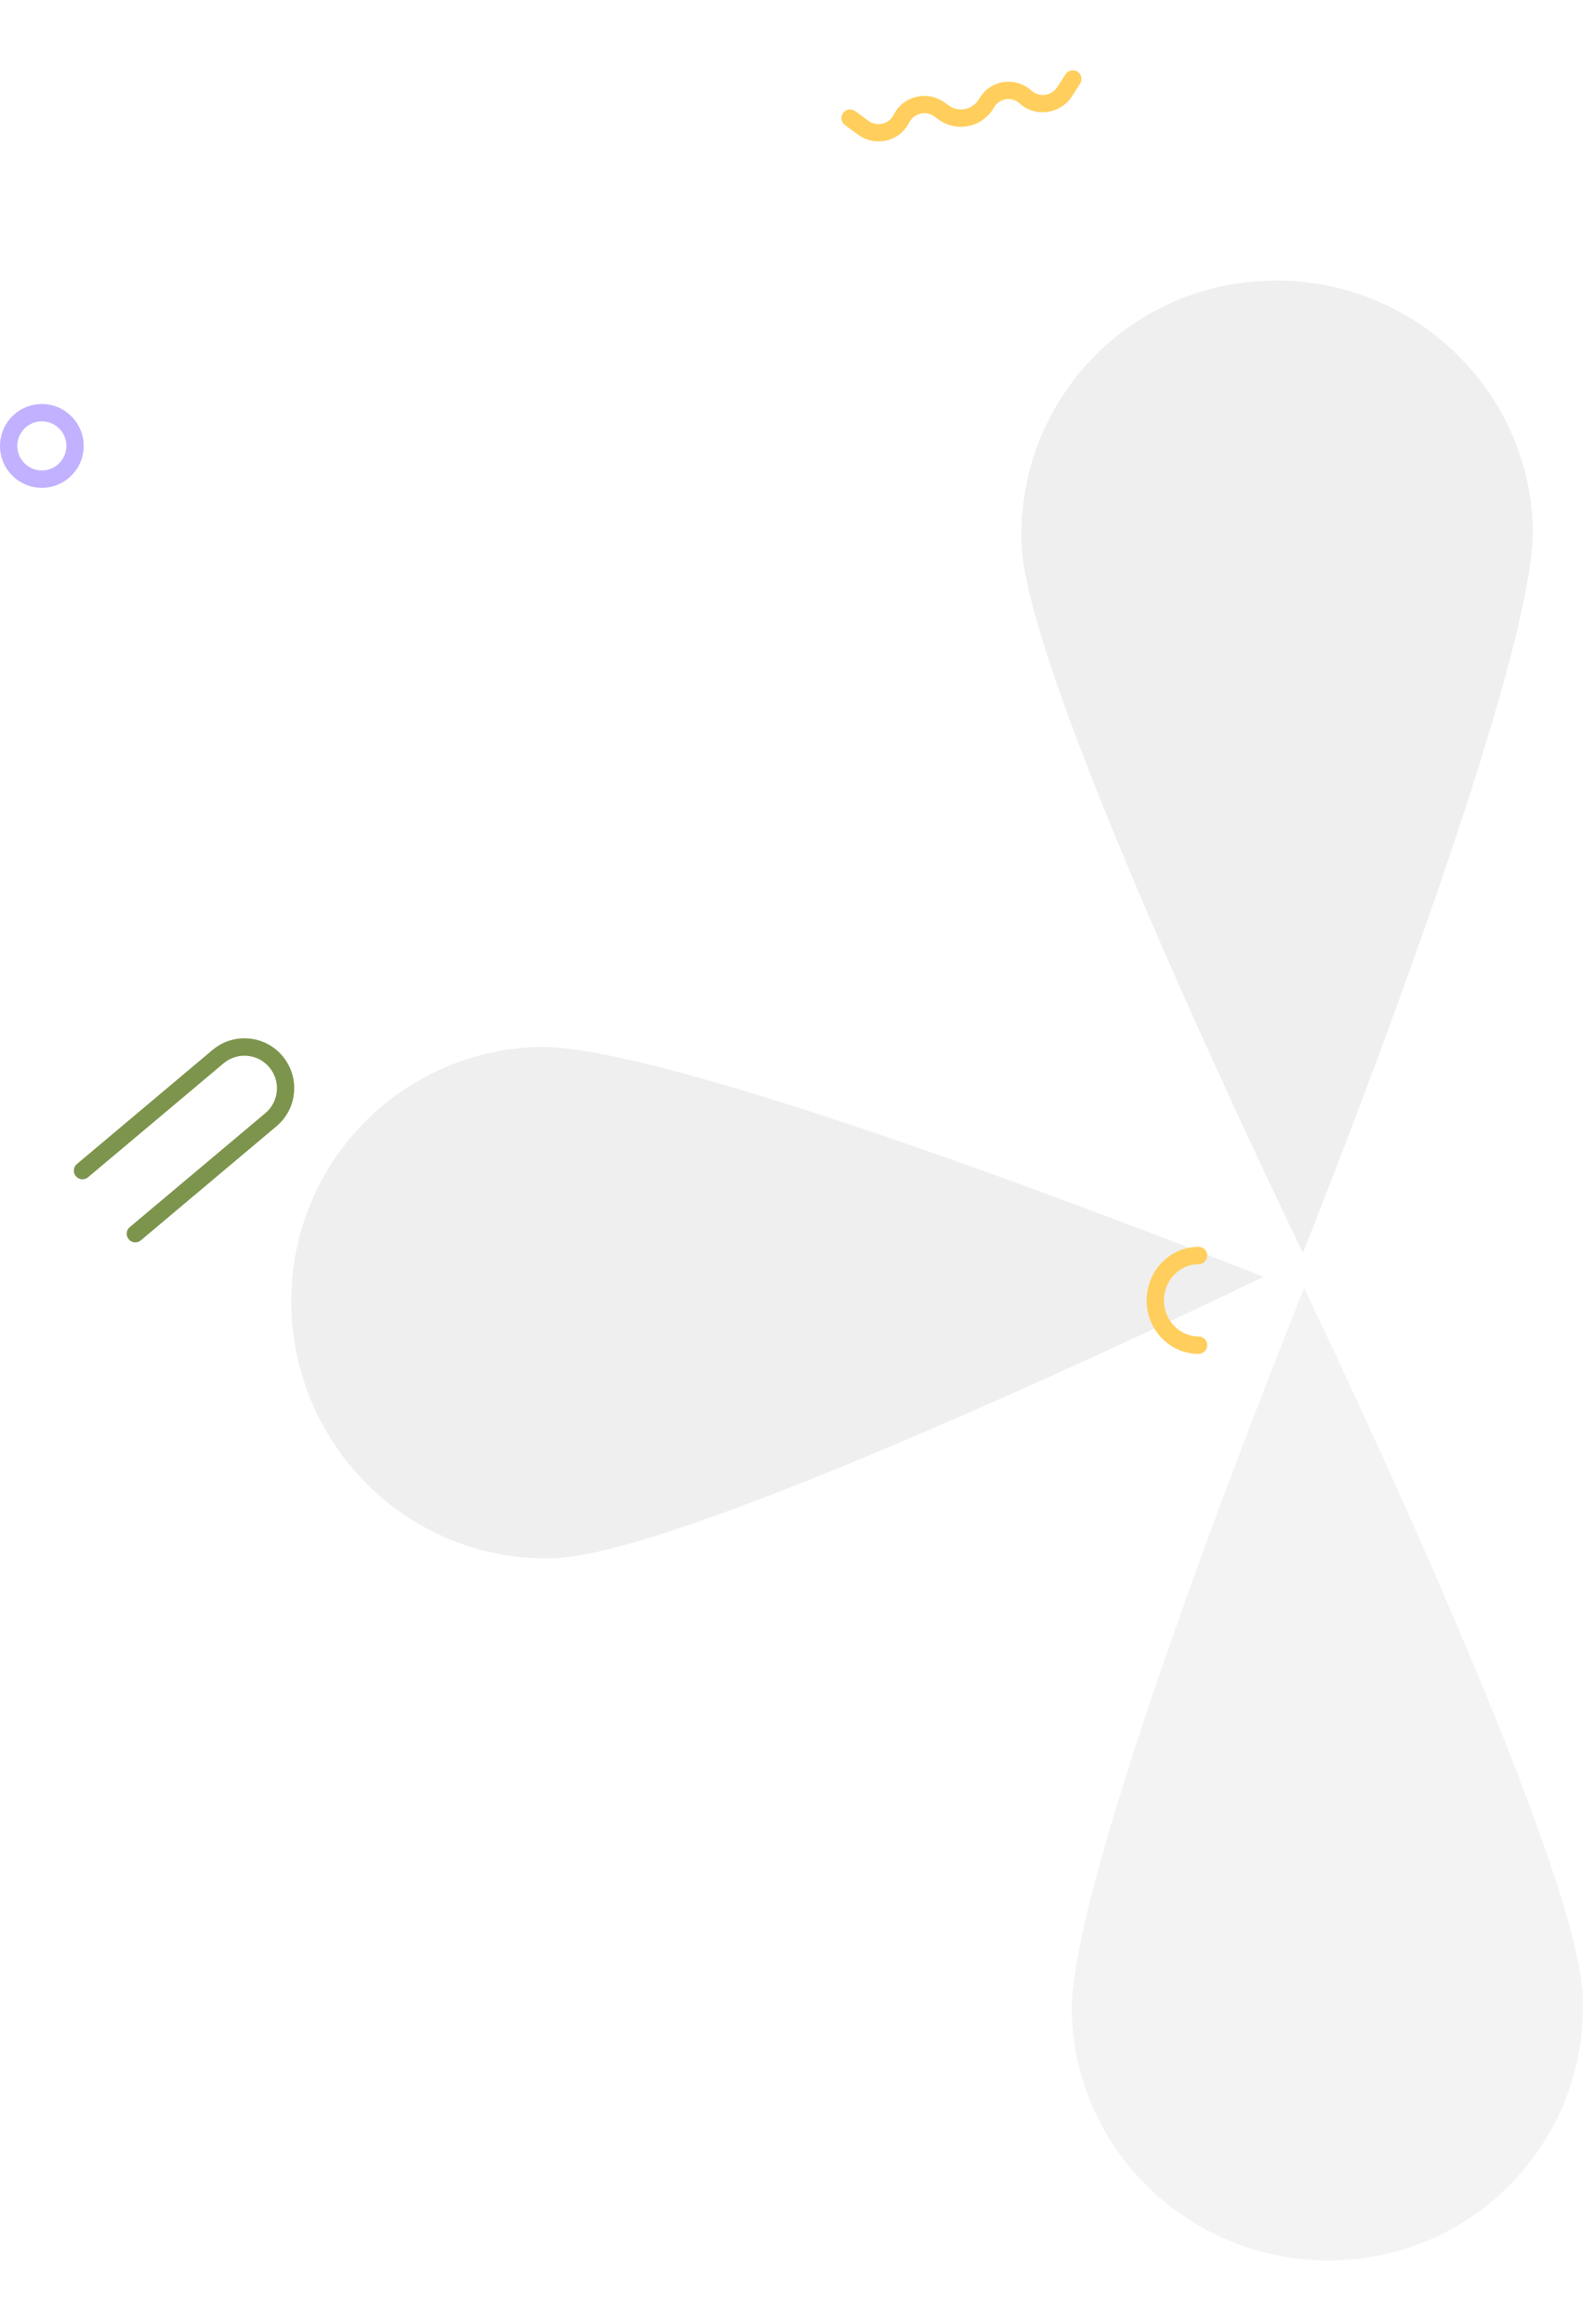 <svg width="367" height="535" viewBox="0 0 367 535" fill="none" xmlns="http://www.w3.org/2000/svg">
<g opacity="0.2" clip-path="url(#clip0_44_2672)">
<path opacity="0.95" d="M123.653 240.99C156.12 239.882 290.882 293.908 290.882 293.908C290.882 293.908 160.135 357.573 127.669 358.681C95.202 359.789 68.203 334.01 67.096 301.544C65.988 269.077 91.187 242.098 123.653 240.99Z" fill="#AEAEAE"/>
<path d="M352.899 121.145C354.006 153.612 299.981 288.374 299.981 288.374C299.981 288.374 236.316 157.627 235.208 125.161C234.1 92.695 259.299 65.715 291.766 64.608C324.232 63.5 351.791 88.679 352.899 121.145Z" fill="#AEAEAE"/>
<path opacity="0.7" d="M364.452 459.724C363.344 427.257 300.258 296.491 300.258 296.491C300.258 296.491 245.653 431.273 246.761 463.739C247.869 496.206 275.428 521.385 307.894 520.277C340.36 519.169 365.559 492.19 364.452 459.724Z" fill="#AEAEAE"/>
</g>
<path d="M244.035 24.78C241.122 26.462 237.335 26.158 234.718 23.779C234.536 23.611 234.328 23.458 234.123 23.338C233.258 22.814 232.237 22.669 231.254 22.913C230.27 23.157 229.448 23.768 228.925 24.633L228.751 24.921C228.618 25.134 228.486 25.347 228.333 25.555C226.961 27.456 224.933 28.695 222.616 29.077C220.304 29.44 217.977 28.89 216.088 27.507L215.14 26.809C214.967 26.687 214.789 26.585 214.611 26.483C213.669 26.003 212.6 25.921 211.602 26.258C210.597 26.583 209.793 27.286 209.315 28.227C209.114 28.616 208.885 28.987 208.641 29.332C207.396 31.041 205.566 32.149 203.483 32.465C201.399 32.78 199.319 32.275 197.61 31.027L194.546 28.788C193.66 28.139 193.465 26.887 194.112 26.001C194.76 25.116 196.011 24.922 196.896 25.571L199.961 27.811C200.799 28.436 201.832 28.692 202.86 28.525C203.896 28.371 204.801 27.814 205.424 26.976C205.546 26.804 205.66 26.618 205.755 26.427C206.704 24.532 208.345 23.124 210.355 22.475C212.37 21.806 214.517 21.983 216.412 22.935C216.774 23.119 217.145 23.348 217.49 23.593L218.451 24.283C219.482 25.036 220.743 25.331 222.007 25.13C223.27 24.93 224.373 24.242 225.123 23.211C225.196 23.101 225.281 22.984 225.354 22.873L225.528 22.585C226.597 20.808 228.286 19.543 230.312 19.039C232.325 18.542 234.426 18.847 236.203 19.919C236.642 20.178 237.057 20.484 237.429 20.832C239.045 22.304 241.55 22.189 243.019 20.573C243.161 20.405 243.303 20.238 243.43 20.045L245.321 17.094C245.913 16.173 247.153 15.9 248.075 16.494C248.997 17.088 249.283 18.321 248.678 19.25L246.788 22.201C246.546 22.58 246.277 22.94 245.973 23.269C245.368 23.874 244.725 24.382 244.035 24.78Z" fill="#FFCE5C"/>
<path d="M9.633 112.294C4.322 112.294 -3.0418e-08 107.966 -1.9608e-08 102.647C-8.7981e-09 97.329 4.322 93 9.633 93C14.944 93 19.267 97.329 19.267 102.647C19.282 107.951 14.944 112.294 9.633 112.294ZM9.633 96.974C6.521 96.974 3.983 99.515 3.983 102.632C3.983 105.75 6.521 108.291 9.633 108.291C12.746 108.291 15.284 105.75 15.284 102.632C15.284 99.515 12.746 96.974 9.633 96.974Z" fill="#C2B1FF"/>
<path d="M31.174 285.965C30.598 285.965 30.038 285.728 29.639 285.256C28.931 284.413 29.035 283.143 29.89 282.449L61.092 256.226C62.626 254.94 63.556 253.138 63.733 251.144C63.91 249.149 63.29 247.214 62.007 245.677C60.723 244.141 58.923 243.21 56.932 243.033C54.94 242.856 53.007 243.476 51.473 244.761L20.271 270.984C19.431 271.694 18.177 271.59 17.468 270.733C16.76 269.891 16.864 268.621 17.719 267.926L48.921 241.688C51.267 239.724 54.232 238.778 57.286 239.044C60.339 239.31 63.098 240.758 65.06 243.092C67.022 245.441 67.966 248.41 67.701 251.469C67.435 254.527 65.99 257.289 63.644 259.254L32.442 285.492C32.074 285.817 31.616 285.965 31.174 285.965Z" fill="#7D944D"/>
<path d="M275.964 311.642C269.37 311.642 264 306.117 264 299.321C264 292.525 269.37 287 275.964 287C277.071 287 277.956 287.901 277.956 288.994C277.956 290.102 277.056 290.989 275.964 290.989C271.568 290.989 267.983 294.727 267.983 299.306C267.983 303.901 271.568 307.624 275.964 307.624C277.071 307.624 277.956 308.525 277.956 309.618C277.956 310.711 277.071 311.642 275.964 311.642Z" fill="#FFCE5C"/>
<defs>
<clipPath id="clip0_44_2672">
<rect width="462.335" height="291.787" fill="white" transform="translate(75.026 534.016) rotate(-91.954)"/>
</clipPath>
</defs>
</svg>

